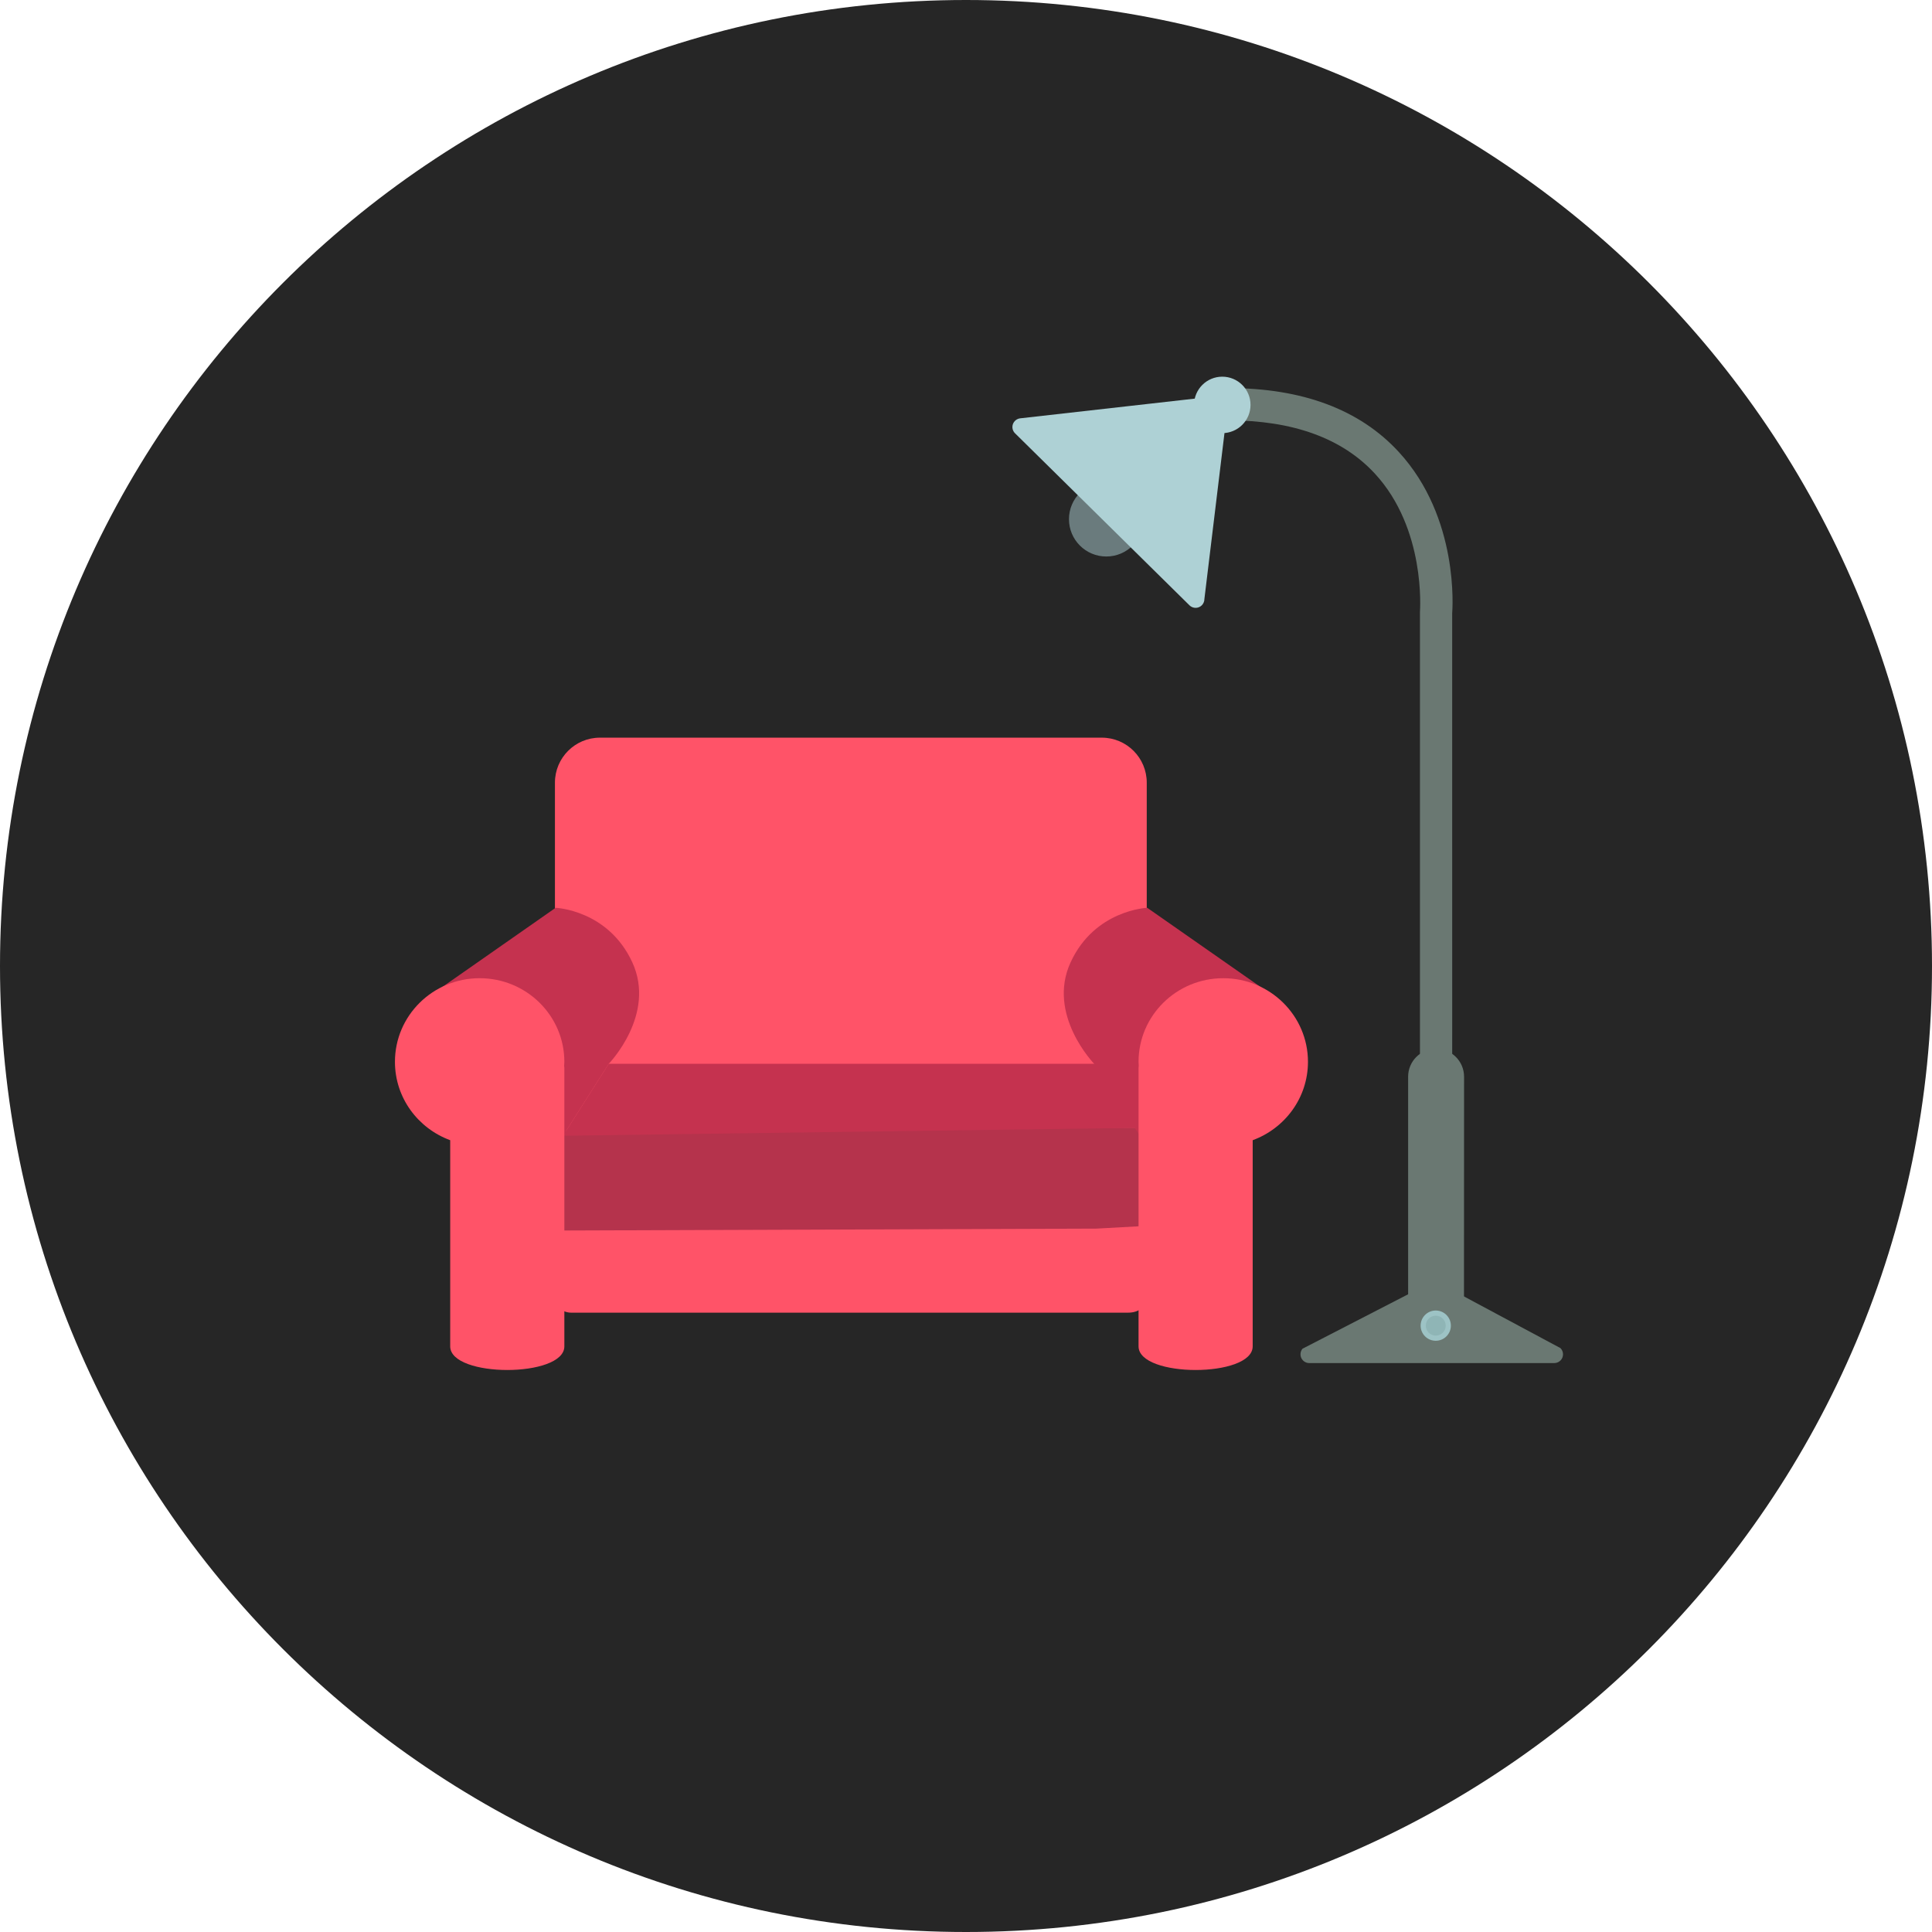 <svg width="90" height="90" viewBox="0 0 90 90" fill="none" xmlns="http://www.w3.org/2000/svg">
<g clip-path="url(#clip0_1864_3416)">
<path d="M45 90C69.853 90 90 69.853 90 45C90 20.147 69.853 0 45 0C20.147 0 0 20.147 0 45C0 69.853 20.147 90 45 90Z" fill="#262626"/>
<path d="M25.851 56.196V60.532C25.851 60.874 26.228 61.149 26.604 61.149H52.553C53.052 61.149 53.368 60.873 53.368 60.532V56.196H25.851Z" fill="#FF5368"/>
<path d="M51.324 34.363H51.071H28.2H27.947C26.789 34.363 25.851 35.302 25.851 36.46V52.877C25.851 54.034 26.789 54.973 27.947 54.973H28.316H50.957H51.324C52.482 54.973 53.42 54.033 53.42 52.877V36.46C53.421 35.302 52.482 34.363 51.324 34.363Z" fill="#FF5368"/>
<path d="M53.508 52.532L27.947 52.531C26.789 52.531 25.851 52.734 25.851 52.983V57.323L51.071 57.234L53.384 57.107L53.508 52.532Z" fill="#B5334C"/>
<path d="M19.4 51.309L26.228 52.907L28.358 49.555C28.358 49.555 30.581 47.269 29.454 44.826C28.326 42.382 25.883 42.289 25.883 42.289L19.651 46.644L19.4 51.309Z" fill="#C5324F"/>
<path d="M53.506 52.531V49.555H28.358L26.227 52.907L53.506 52.531Z" fill="#C5324F"/>
<path d="M26.29 49.463C26.29 47.313 24.523 45.569 22.343 45.569C20.164 45.569 18.398 47.312 18.398 49.463C18.398 51.139 19.47 52.563 20.972 53.115V62.718C20.972 64.187 26.29 64.187 26.29 62.718V49.745C26.29 49.713 26.28 49.682 26.28 49.65C26.283 49.589 26.29 49.526 26.29 49.463Z" fill="#FF5368"/>
<path d="M59.928 51.309L53.1 52.907L50.97 49.555C50.97 49.555 48.746 47.269 49.874 44.826C51.002 42.382 53.444 42.289 53.444 42.289L59.677 46.644L59.928 51.309Z" fill="#C5324F"/>
<path d="M53.038 49.463C53.038 47.313 54.805 45.569 56.983 45.569C59.163 45.569 60.93 47.312 60.93 49.463C60.93 51.139 59.858 52.563 58.355 53.115V62.718C58.355 64.187 53.038 64.187 53.038 62.718V49.745C53.038 49.713 53.047 49.682 53.047 49.65C53.044 49.589 53.038 49.526 53.038 49.463Z" fill="#FF5368"/>
<path d="M72.692 62.8L67.145 59.829C67.07 59.732 66.951 59.672 66.826 59.671C66.705 59.669 66.582 59.725 66.505 59.824L60.673 62.83C60.575 62.953 60.554 63.122 60.621 63.264C60.69 63.408 60.834 63.497 60.991 63.497H72.399C72.4 63.497 72.403 63.497 72.403 63.497C72.63 63.497 72.812 63.315 72.812 63.087C72.811 62.976 72.765 62.873 72.692 62.8Z" fill="#6A7872"/>
<path d="M66.898 62.021C66.483 62.021 66.147 61.684 66.147 61.268V28.508C66.152 28.409 66.426 24.639 64.048 22.064C62.528 20.416 60.231 19.582 57.22 19.582C56.805 19.582 56.469 19.246 56.469 18.83C56.469 18.413 56.805 18.078 57.22 18.078C60.674 18.078 63.347 19.079 65.163 21.057C67.986 24.127 67.662 28.39 67.648 28.572L67.65 61.268C67.65 61.684 67.314 62.021 66.898 62.021Z" fill="#6A7872"/>
<path d="M66.899 48.855C66.179 48.855 65.596 49.438 65.596 50.157V60.594C65.608 60.766 68.224 60.797 68.198 60.485L68.202 50.157C68.201 49.438 67.62 48.855 66.899 48.855Z" fill="#6A7872"/>
<path d="M66.882 62.458C67.272 62.458 67.587 62.143 67.587 61.754C67.587 61.365 67.272 61.049 66.882 61.049C66.493 61.049 66.178 61.365 66.178 61.754C66.178 62.143 66.493 62.458 66.882 62.458Z" fill="#9DC3C5"/>
<path d="M66.883 62.218C67.139 62.218 67.347 62.01 67.347 61.754C67.347 61.498 67.139 61.29 66.883 61.29C66.627 61.29 66.419 61.498 66.419 61.754C66.419 62.01 66.627 62.218 66.883 62.218Z" fill="#8FB5B6"/>
<path opacity="0.5" d="M51.536 25.924C52.496 25.924 53.274 25.146 53.274 24.186C53.274 23.226 52.496 22.447 51.536 22.447C50.575 22.447 49.797 23.226 49.797 24.186C49.797 25.146 50.575 25.924 51.536 25.924Z" fill="#AED1D5"/>
<path d="M56.105 27.906L57.195 18.902C57.21 18.778 57.167 18.654 57.078 18.565C56.993 18.478 56.865 18.432 56.743 18.447L47.526 19.487C47.37 19.505 47.236 19.613 47.184 19.76C47.133 19.911 47.171 20.075 47.286 20.186L55.407 28.195C55.408 28.197 55.409 28.198 55.409 28.198C55.571 28.357 55.829 28.355 55.988 28.194C56.065 28.113 56.107 28.008 56.105 27.906Z" fill="#AED1D5"/>
<path d="M56.938 20.177C57.665 20.177 58.254 19.588 58.254 18.862C58.254 18.135 57.665 17.547 56.938 17.547C56.212 17.547 55.623 18.135 55.623 18.862C55.623 19.588 56.212 20.177 56.938 20.177Z" fill="#AED1D5"/>
</g>
<defs>
<clipPath id="clip0_1864_3416">
<rect width="90" height="90" fill="white"/>
</clipPath>
</defs>
</svg>
